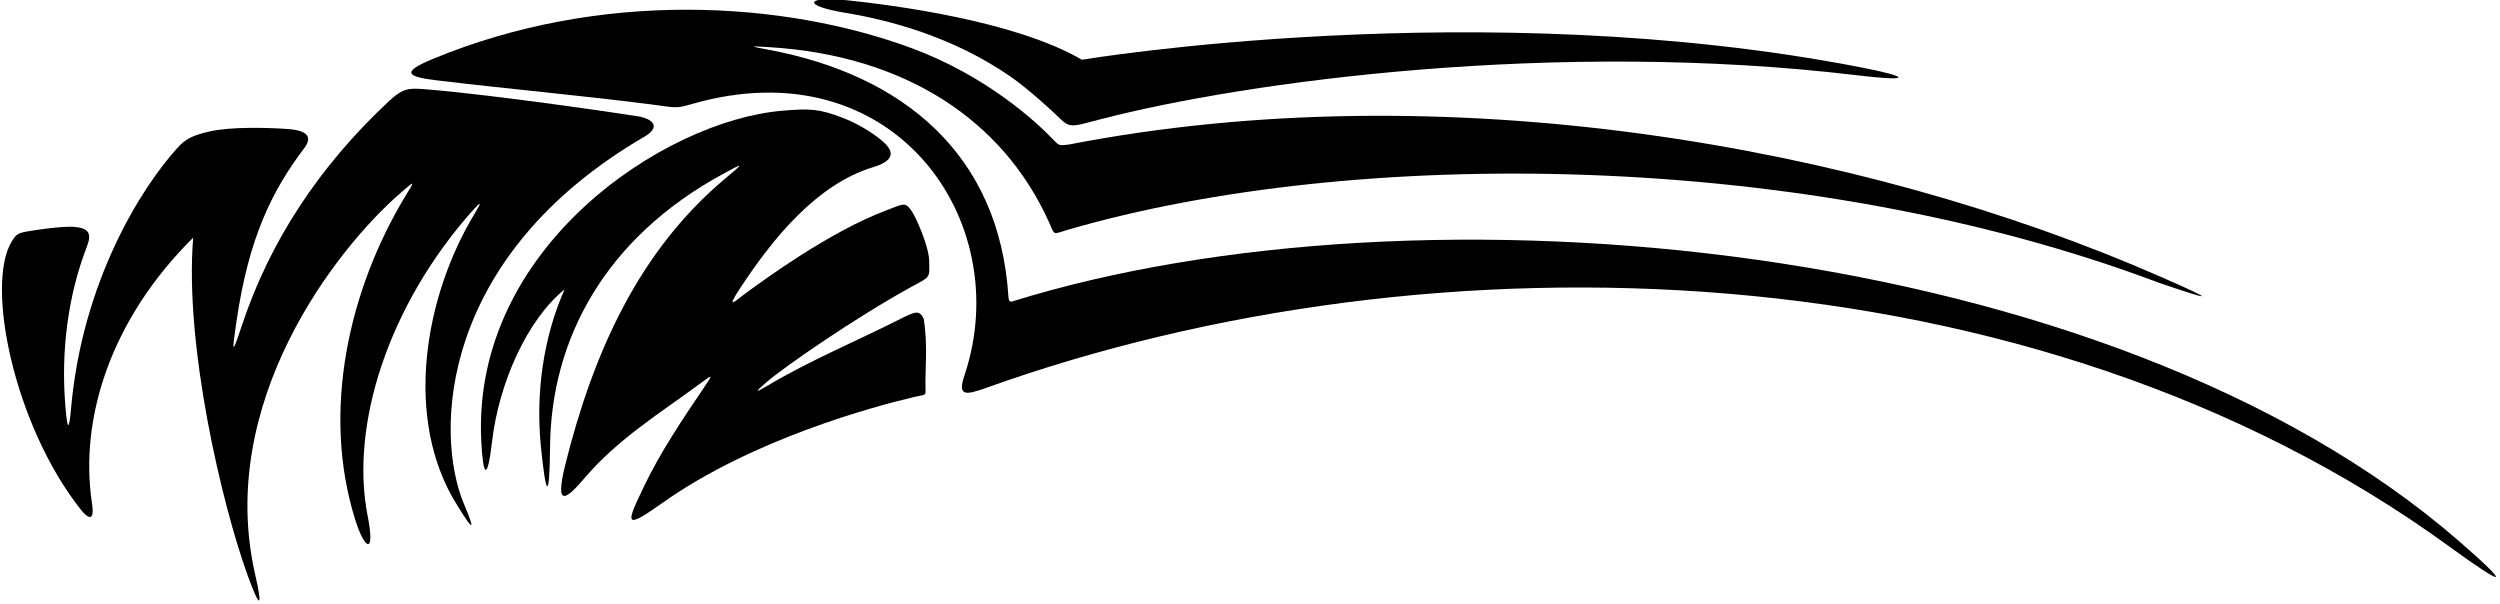 <?xml version="1.0" encoding="UTF-8"?>
<svg xmlns="http://www.w3.org/2000/svg" xmlns:xlink="http://www.w3.org/1999/xlink" width="571pt" height="138pt" viewBox="0 0 571 138" version="1.1">
<g id="surface1">
<path style=" stroke:none;fill-rule:nonzero;fill:rgb(0%,0%,0%);fill-opacity:1;" d="M 561.691 123.645 C 481.746 54.105 324.082 39.98 231.297 68.82 C 230.719 69 230.402 68.973 230.32 67.695 C 228.242 35.281 206.309 17.137 175.621 11.379 C 171.035 10.52 171.02 10.484 175.672 10.77 C 206.953 12.676 229.082 27.586 239.504 50.547 C 241.059 53.973 240.254 53.539 244.055 52.434 C 309.309 33.508 412.035 34.059 492.926 64.52 C 505.824 68.93 506.266 68.82 493.715 63.309 C 424.703 32.98 329.398 16.43 244.105 33.016 C 241.996 33.25 241.934 33.336 240.684 32.012 C 236.473 27.57 225.062 17.238 208.273 11.02 C 178.988 0.176 137.078 -2.453 98.609 13.566 C 91.965 16.336 92.645 17.484 99.301 18.293 C 115.797 20.297 132.766 21.801 148.766 23.852 C 154.559 24.598 154.125 24.875 158.176 23.719 C 204.156 10.566 232.035 50.488 220.324 85.609 C 218.695 90.484 220.266 90.371 225.355 88.551 C 327.031 52.129 464.336 55.66 559.461 124.855 C 572.551 134.375 573.797 134.176 561.691 123.645 "/>
<path style=" stroke:none;fill-rule:nonzero;fill:rgb(0%,0%,0%);fill-opacity:1;" d="M 192.922 2.898 C 202.762 4.512 217.352 8.238 230.672 17.398 C 234.785 20.23 240.645 25.605 242.09 27.066 C 244.379 29.379 245.23 28.836 251.094 27.305 C 284.516 18.586 355.613 8.965 424.234 17.203 C 436.258 18.648 436.84 17.688 425.164 15.41 C 338.254 -1.562 247.105 13.645 247.105 13.645 C 231.656 4.621 203.277 1.102 193.895 0.105 C 183.77 -0.973 183.176 1.297 192.922 2.898 "/>
<path style=" stroke:none;fill-rule:nonzero;fill:rgb(0%,0%,0%);fill-opacity:1;" d="M 208.434 48.531 C 206.754 45.941 206.52 46.508 202.441 48.043 C 189.387 52.953 174.504 63.914 170.035 67.18 C 168.172 68.539 165.504 71.184 169.113 65.715 C 176.516 54.496 186.508 42.078 199.441 38.176 C 205.469 36.355 203.355 33.781 201.57 32.246 C 199.027 30.066 195.5 28.051 192.301 26.844 C 186.98 24.836 184.988 24.754 178.59 25.301 C 151.574 27.598 107.742 56.68 109.918 100.695 C 110.348 109.328 111.367 109.617 112.379 100.91 C 113.961 87.301 120.5 72.926 128.953 66.094 C 124.055 77.137 122.328 89.867 123.543 101.996 C 124.758 114.137 125.523 114.043 125.637 101.965 C 125.863 77.465 138.207 54.363 165.117 39.738 C 170.008 37.078 169.984 37.145 165.672 40.754 C 145.965 57.25 135.535 80.41 129.121 106.098 C 126.504 116.602 129.664 113.695 133.516 109.184 C 141.254 100.121 151.02 94.199 160.125 87.449 C 162.809 85.461 162.852 85.469 160.945 88.285 C 155.895 95.762 150.84 103.227 147.012 111.25 C 143.023 119.605 142.371 121.203 151.207 114.93 C 171.945 100.207 199.895 92.781 208.512 90.742 C 211.387 90.059 211.434 90.434 211.391 89.105 C 211.23 84.43 211.992 79.258 210.98 72.809 C 210.004 70.852 209.219 71.047 205.793 72.773 C 195.633 77.895 185.121 82.258 175.27 88.109 C 172.281 89.883 172.391 89.602 175.16 87.215 C 179.105 83.812 195.59 72.387 208.348 65.418 C 212.578 63.109 212.309 63.559 212.219 59.566 C 212.145 56.066 209.098 49.559 208.434 48.531 "/>
<path style=" stroke:none;fill-rule:nonzero;fill:rgb(0%,0%,0%);fill-opacity:1;" d="M 147.195 31.215 C 150.312 29.398 149.977 27.555 146.234 26.656 C 145.52 26.484 113.207 21.664 97.273 20.398 C 93.598 20.105 92.168 20.004 88.902 23.047 C 72.895 37.941 61.57 55.215 55.211 74.434 C 52.949 81.266 52.93 80.75 54.023 73.32 C 56.848 54.164 62.113 43.637 69.469 33.859 C 71.156 31.621 70.875 29.812 65.543 29.453 C 60.871 29.137 52.629 28.926 47.875 30.023 C 43.906 30.938 42.367 31.758 40.617 33.676 C 32.301 42.781 18.789 64.277 16.23 93.27 C 15.766 98.512 15.395 98.34 14.934 92.793 C 13.883 80.145 15.523 67.52 19.859 56.277 C 20.922 53.52 20.453 52.156 17.113 51.832 C 13.984 51.527 6.523 52.805 6.047 52.891 C 3.914 53.266 3.508 53.77 2.645 55.211 C -3.359 65.219 3.254 97.223 18.512 116.465 C 19.125 117.234 21.84 120.434 21.008 114.945 C 18.105 95.812 25.113 73.102 44.125 54.277 C 42.09 78.848 50.727 115.332 56.57 131.438 C 59.473 139.453 60 138.688 58.289 131.246 C 49.285 92.07 76.691 56.766 91.781 43.816 C 94.91 41.133 94.727 41.246 92.566 44.82 C 79.719 66.102 73.332 93.918 81.156 118.785 C 83.301 125.594 85.762 126.902 83.977 117.867 C 79.883 97.156 88.676 69.703 108.016 48.016 C 109.934 45.867 110.047 46.105 108.504 48.633 C 96.969 67.555 91.996 95.742 104.473 115.477 C 104.586 115.652 104.691 115.828 104.805 116.008 C 108.164 121.43 108.57 121.289 106.004 115.207 C 99.086 98.816 100.383 58.484 147.195 31.215 "/>
</g>
</svg>
